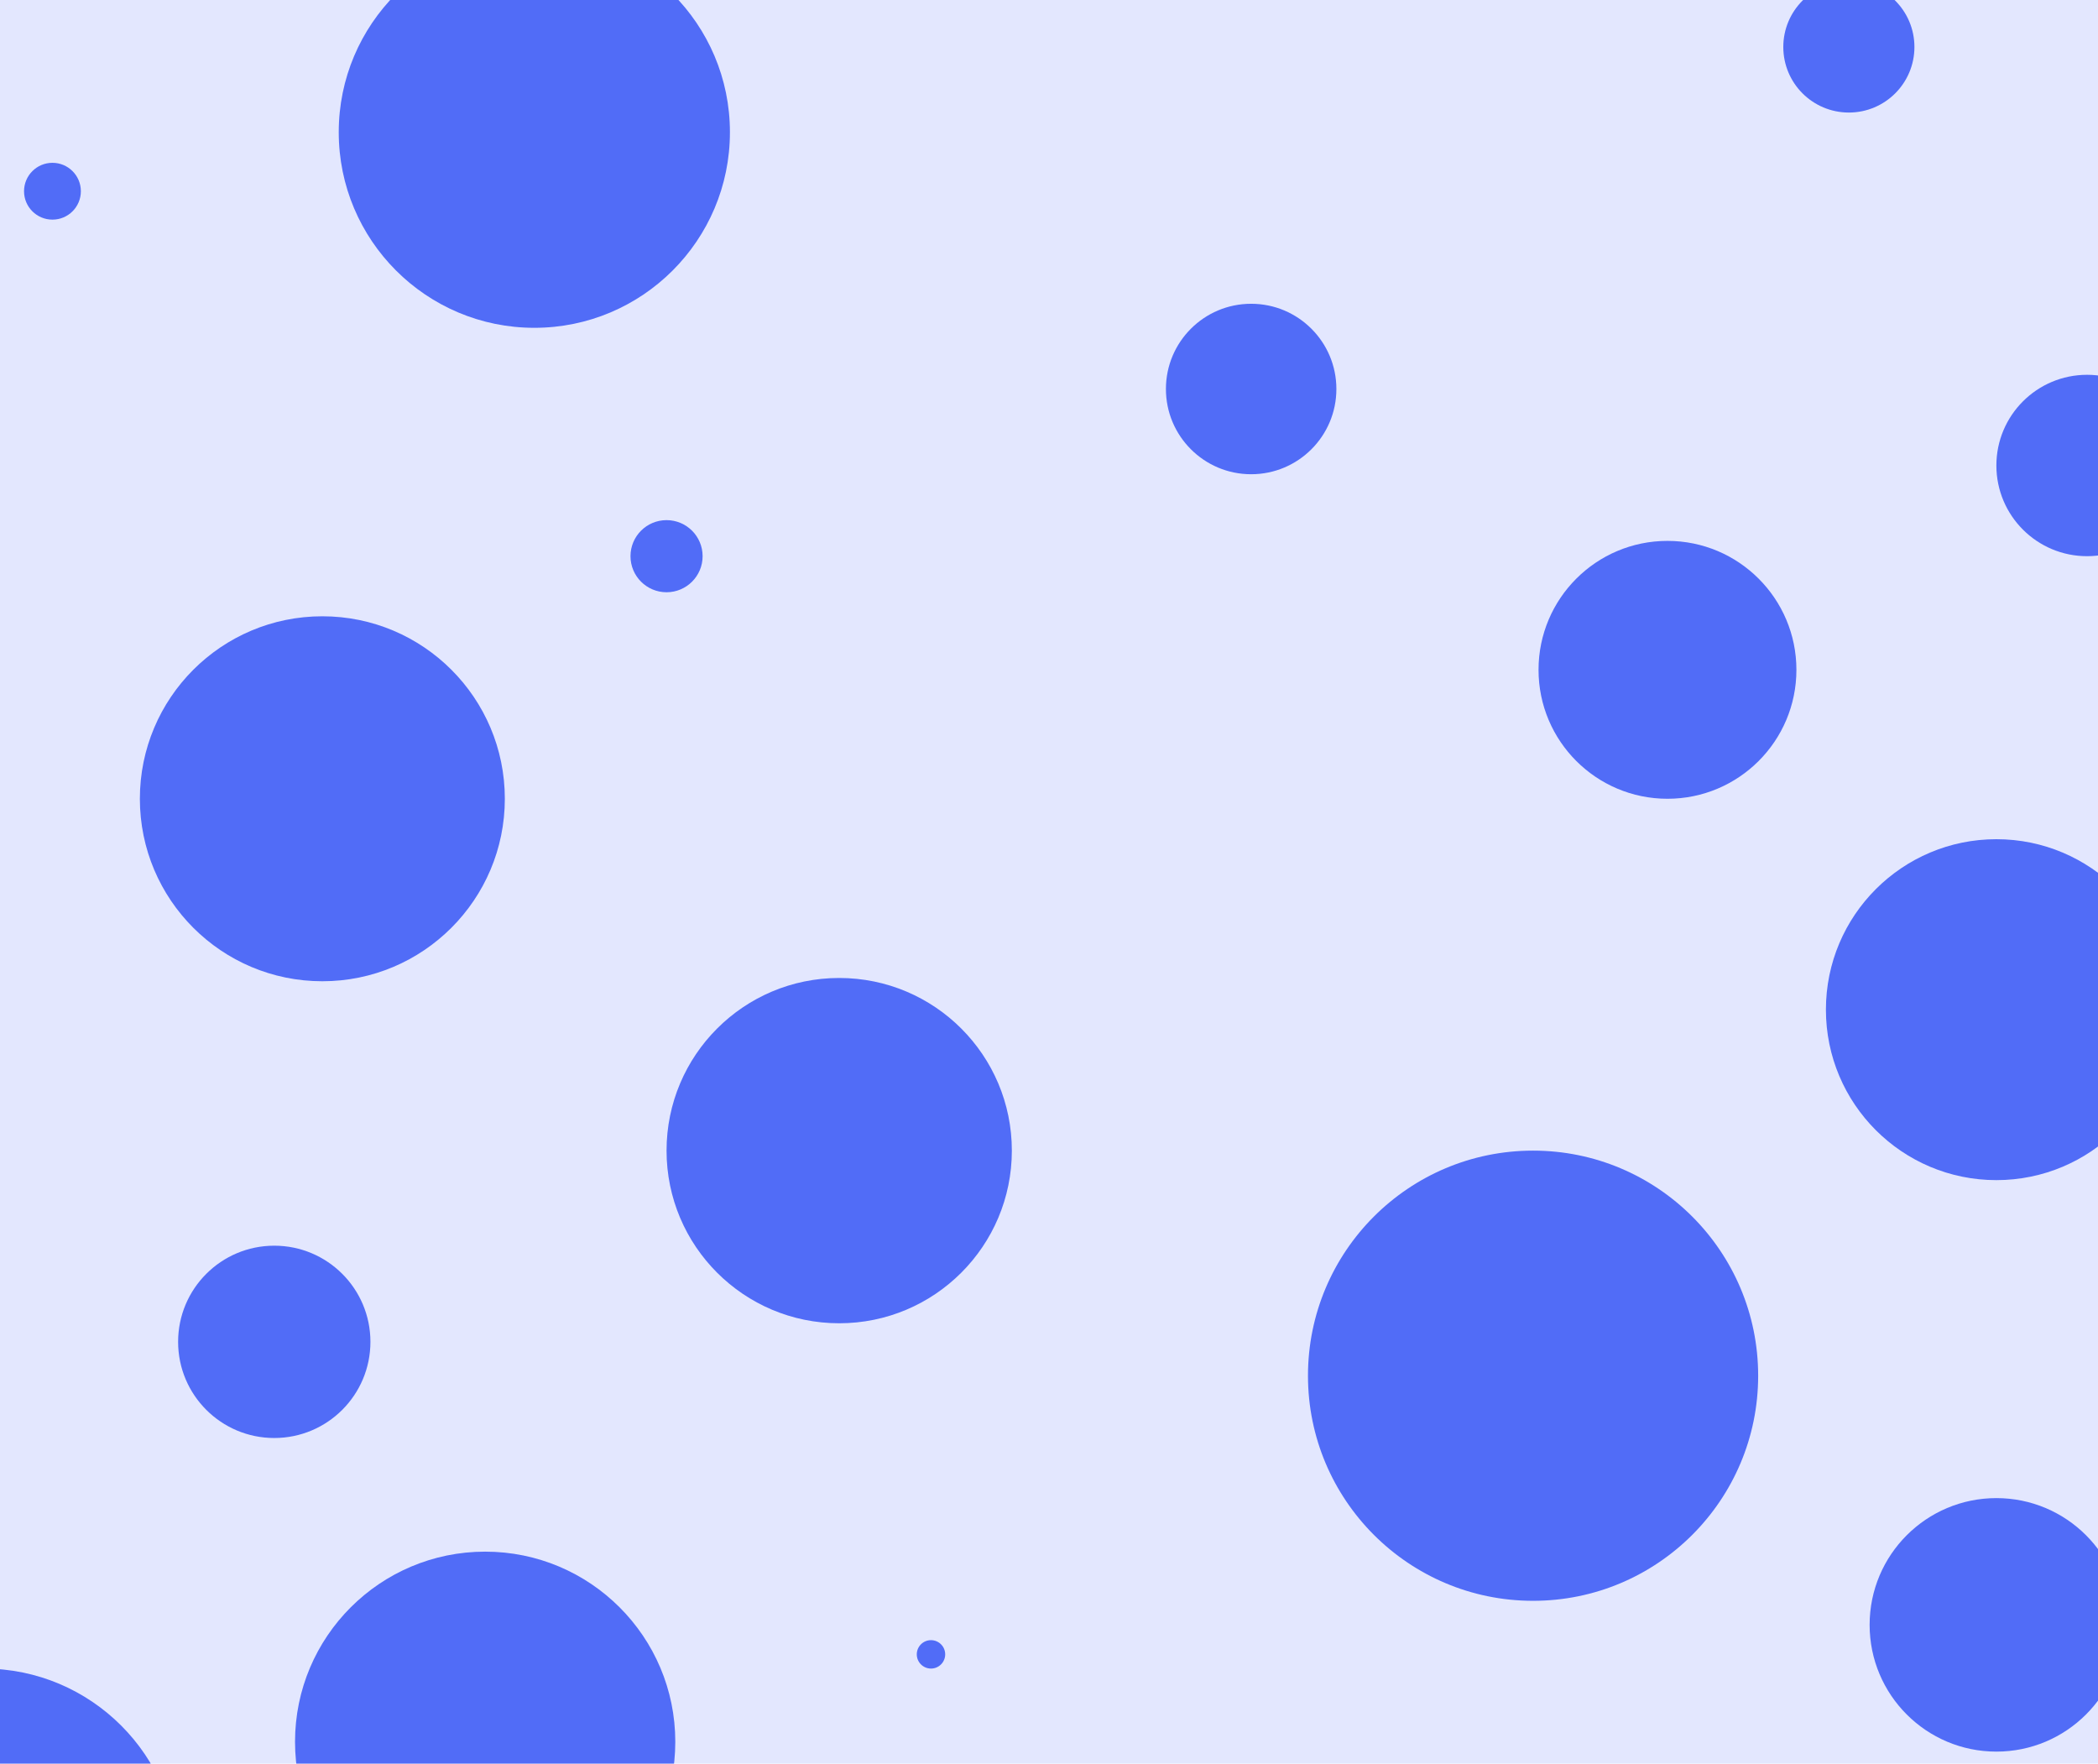 <svg width="1920" height="1614" viewBox="0 0 1920 1614" fill="none" xmlns="http://www.w3.org/2000/svg">
<g clip-path="url(#clip0_17_1025)">
<path d="M1920 0H0V1614H1920V0Z" fill="#E3E7FE"/>
<path d="M1403 1465C1516.77 1465 1609 1372.77 1609 1259C1609 1145.23 1516.77 1053 1403 1053C1289.23 1053 1197 1145.23 1197 1259C1197 1372.77 1289.23 1465 1403 1465Z" fill="#516CF7"/>
<path d="M852 1527C859.18 1527 865 1521.18 865 1514C865 1506.82 859.18 1501 852 1501C844.82 1501 839 1506.82 839 1514C839 1521.18 844.82 1527 852 1527Z" fill="#516CF7"/>
<path d="M251 1316C299.601 1316 339 1276.6 339 1228C339 1179.4 299.601 1140 251 1140C202.399 1140 163 1179.4 163 1228C163 1276.6 202.399 1316 251 1316Z" fill="#516CF7"/>
<path d="M1827 1603C1891.07 1603 1943 1551.07 1943 1487C1943 1422.93 1891.07 1371 1827 1371C1762.93 1371 1711 1422.93 1711 1487C1711 1551.07 1762.93 1603 1827 1603Z" fill="#516CF7"/>
<path d="M295 898C387.232 898 462 823.232 462 731C462 638.768 387.232 564 295 564C202.768 564 128 638.768 128 731C128 823.232 202.768 898 295 898Z" fill="#516CF7"/>
<path d="M1526 731C1591.17 731 1644 678.17 1644 613C1644 547.83 1591.17 495 1526 495C1460.83 495 1408 547.83 1408 613C1408 678.17 1460.83 731 1526 731Z" fill="#516CF7"/>
<path d="M768 1211C855.261 1211 926 1140.26 926 1053C926 965.739 855.261 895 768 895C680.739 895 610 965.739 610 1053C610 1140.26 680.739 1211 768 1211Z" fill="#516CF7"/>
<path d="M610 542C628.225 542 643 527.225 643 509C643 490.775 628.225 476 610 476C591.775 476 577 490.775 577 509C577 527.225 591.775 542 610 542Z" fill="#516CF7"/>
<path d="M1692 103C1725.14 103 1752 76.137 1752 43C1752 9.863 1725.14 -17 1692 -17C1658.86 -17 1632 9.863 1632 43C1632 76.137 1658.86 103 1692 103Z" fill="#516CF7"/>
<path d="M1145 434C1188.08 434 1223 399.078 1223 356C1223 312.922 1188.08 278 1145 278C1101.92 278 1067 312.922 1067 356C1067 399.078 1101.92 434 1145 434Z" fill="#516CF7"/>
<path d="M489 300C587.859 300 668 219.859 668 121C668 22.141 587.859 -58 489 -58C390.141 -58 310 22.141 310 121C310 219.859 390.141 300 489 300Z" fill="#516CF7"/>
<path d="M48 201C62.359 201 74 189.359 74 175C74 160.641 62.359 149 48 149C33.641 149 22 160.641 22 175C22 189.359 33.641 201 48 201Z" fill="#516CF7"/>
<path d="M1827 1080C1913.16 1080 1983 1010.16 1983 924C1983 837.844 1913.16 768 1827 768C1740.84 768 1671 837.844 1671 924C1671 1010.16 1740.84 1080 1827 1080Z" fill="#516CF7"/>
<path d="M444 1768C540.098 1768 618 1690.1 618 1594C618 1497.9 540.098 1420 444 1420C347.902 1420 270 1497.9 270 1594C270 1690.1 347.902 1768 444 1768Z" fill="#516CF7"/>
<path d="M-15 1883C83.307 1883 163 1803.31 163 1705C163 1606.69 83.307 1527 -15 1527C-113.307 1527 -193 1606.69 -193 1705C-193 1803.31 -113.307 1883 -15 1883Z" fill="#516CF7"/>
<path d="M1910 509C1955.84 509 1993 471.84 1993 426C1993 380.16 1955.84 343 1910 343C1864.16 343 1827 380.16 1827 426C1827 471.84 1864.16 509 1910 509Z" fill="#516CF7"/>
</g>
<defs>
<clipPath id="clip0_17_1025">
<rect width="1920" height="1614" fill="white"/>
</clipPath>
</defs>
</svg>
